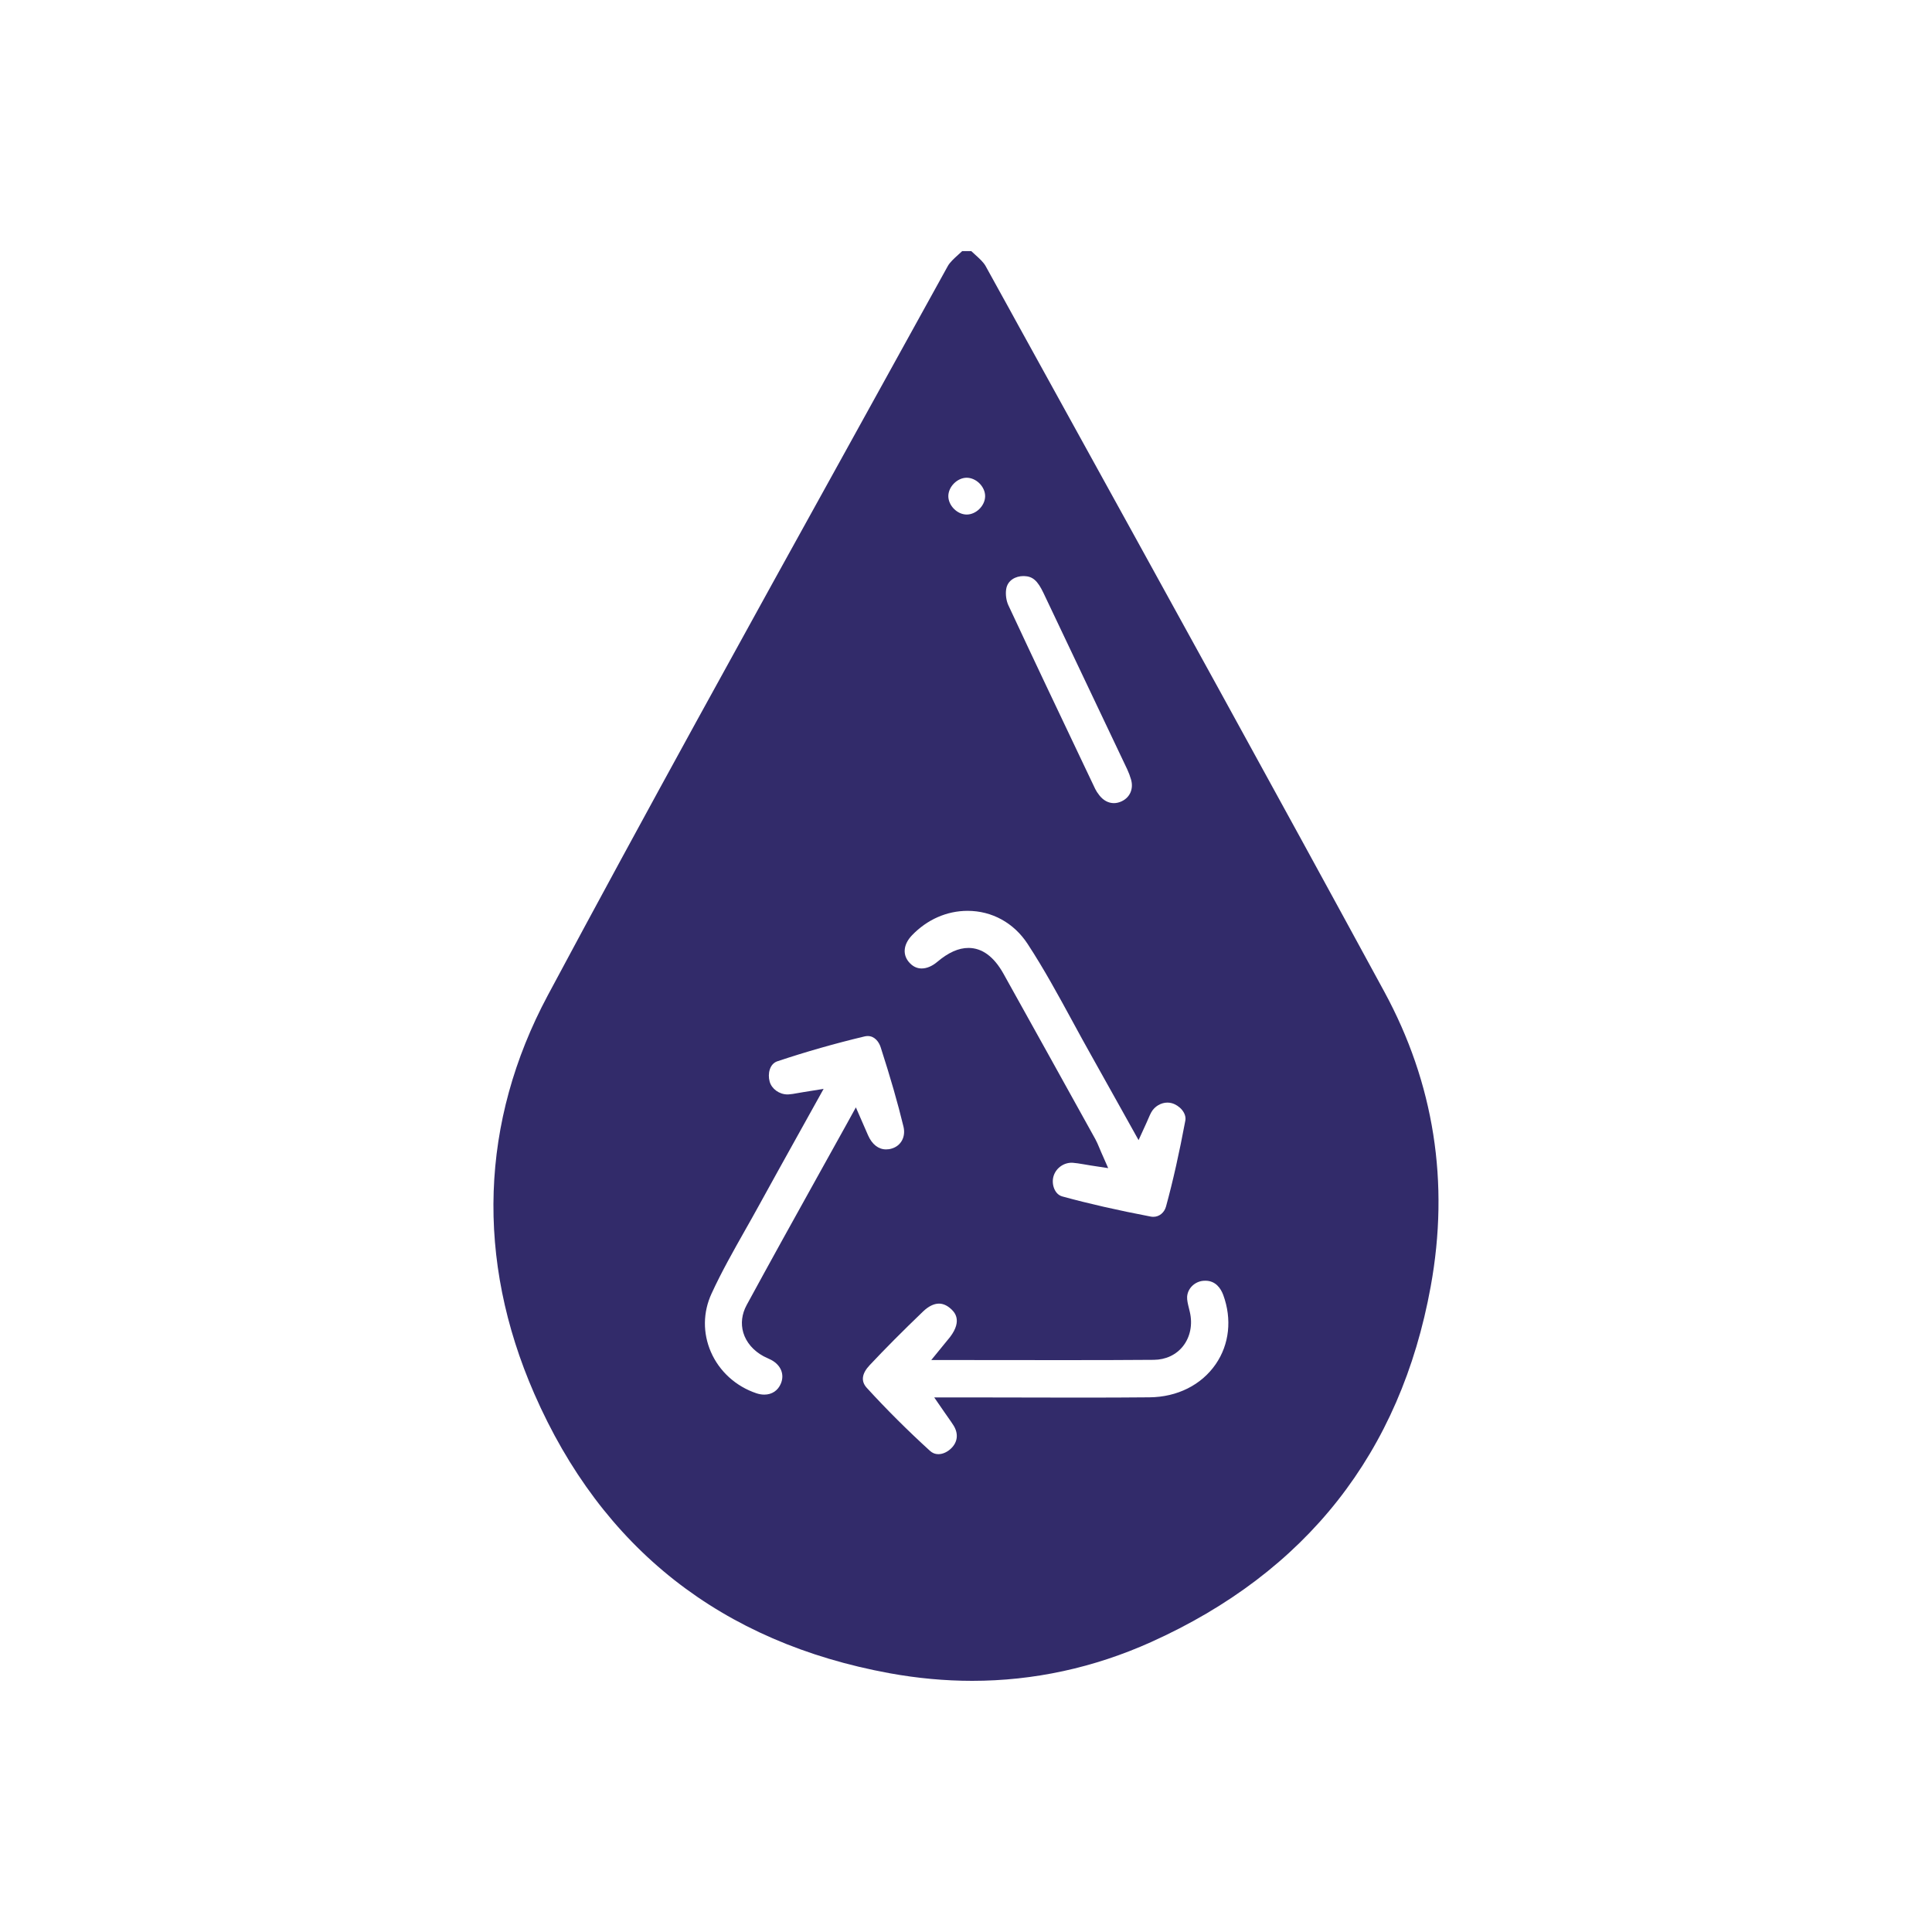 <svg xmlns="http://www.w3.org/2000/svg" xmlns:xlink="http://www.w3.org/1999/xlink" id="Layer_1" x="0px" y="0px" viewBox="0 0 400 400" style="enable-background:new 0 0 400 400;" xml:space="preserve"><style type="text/css">	.st0{fill:#322B6A;}</style><path class="st0" d="M286.59,205.29c-22.71-41.78-46.07-84.12-68.66-125.06L204.07,55.1c-0.44-0.8-1.28-1.56-2.16-2.36 c-0.27-0.24-0.54-0.49-0.82-0.75h-1.88c-0.27,0.26-0.55,0.5-0.82,0.75c-0.88,0.8-1.72,1.55-2.16,2.35 c-7.01,12.71-14.04,25.41-21.06,38.12c-20.42,36.91-41.54,75.07-61.77,112.89c-13.97,26.13-14.94,54.63-2.79,82.44 c14,32.04,38.76,51.52,73.6,57.89c5.71,1.04,11.46,1.57,17.07,1.57c0,0,0,0,0,0c12.73,0,25.18-2.7,37-8.01 c32.19-14.48,51.68-39.25,57.93-73.63C300.14,244.81,296.9,224.26,286.59,205.29z M208.32,121.97c0.29-1.87,2-2.7,3.56-2.7l0.15,0 c1.78,0.05,2.79,0.94,4.02,3.52c3.27,6.91,6.56,13.82,9.84,20.72c2.49,5.24,4.98,10.48,7.47,15.73c0.33,0.7,0.6,1.42,0.81,2.15 c0.55,1.91-0.2,3.68-1.92,4.5c-0.54,0.26-1.1,0.39-1.64,0.39c-1.11,0-2.17-0.56-2.98-1.59c-0.4-0.5-0.68-0.94-0.87-1.33l-2.34-4.92 c-5.16-10.85-10.49-22.06-15.65-33.13C208.33,124.36,208.15,123.05,208.32,121.97z M200.15,98.91c0.96,0.01,1.92,0.44,2.66,1.19 s1.16,1.71,1.15,2.64c-0.01,1.95-1.86,3.79-3.81,3.79h-0.02c-1.96-0.01-3.8-1.88-3.79-3.83C196.36,100.75,198.21,98.91,200.15,98.91 z M188.82,193.64c3.13-3.26,7.21-5.06,11.51-5.06c5.05,0,9.57,2.49,12.41,6.82c3.39,5.17,6.42,10.75,9.36,16.15 c1.29,2.37,2.57,4.73,3.9,7.08c1.75,3.11,3.49,6.22,5.26,9.41l4.47,8.01l1.64-3.59c0.16-0.34,0.29-0.65,0.41-0.94 c0.22-0.51,0.4-0.92,0.6-1.27c0.68-1.19,1.99-1.97,3.33-1.97c0.31,0,0.61,0.04,0.89,0.12c1.57,0.43,3.1,2.02,2.81,3.61 c-1.25,6.67-2.55,12.49-4,17.79c-0.35,1.27-1.4,2.13-2.62,2.13c-0.18,0-0.36-0.02-0.54-0.05c-6.85-1.31-12.84-2.67-18.31-4.17 c-1.58-0.43-2.25-2.47-1.86-4.03c0.42-1.71,2.02-2.95,3.8-2.95c0.08,0,0.15,0,0.23,0.01c0.64,0.04,1.32,0.16,2.18,0.3 c0.47,0.08,0.98,0.17,1.54,0.26l3.61,0.55l-1.47-3.34c-0.15-0.35-0.28-0.66-0.4-0.95c-0.26-0.62-0.49-1.16-0.79-1.71 c-6.33-11.42-12.66-22.84-19.02-34.25c-1.98-3.54-4.42-5.34-7.25-5.34c-2.05,0-4.15,0.94-6.43,2.86c-1.07,0.91-2.2,1.39-3.26,1.39 c-0.91,0-1.71-0.36-2.4-1.06C186.79,197.82,186.96,195.58,188.82,193.64z M175.25,232.81c-1.89,3.41-3.77,6.8-5.65,10.17 c-4.96,8.92-10.08,18.14-15.01,27.21c-1.01,1.86-1.25,3.84-0.7,5.72c0.6,2.01,2.09,3.75,4.2,4.89c0.3,0.16,0.61,0.3,0.92,0.44 c0.22,0.1,0.45,0.2,0.67,0.32c1.99,1.07,2.78,2.98,2,4.87c-0.6,1.47-1.86,2.31-3.44,2.31c-0.52,0-1.06-0.09-1.61-0.27 c-4.26-1.42-7.7-4.54-9.45-8.57c-1.69-3.91-1.65-8.2,0.14-12.08c2.05-4.47,4.55-8.88,6.96-13.15c0.94-1.66,1.88-3.32,2.8-5 c2.57-4.68,5.16-9.34,7.84-14.16l5.6-10.07l-4.06,0.65c-0.5,0.08-0.94,0.16-1.35,0.23c-0.71,0.13-1.28,0.23-1.8,0.26 c-0.09,0.01-0.18,0.01-0.27,0.01c-1.69,0-3.27-1.14-3.69-2.65c-0.46-1.66,0.02-3.69,1.59-4.21c5.9-1.97,11.97-3.7,18.06-5.15 c0.22-0.05,0.44-0.08,0.66-0.08c1.42,0,2.31,1.2,2.67,2.31c2.03,6.3,3.53,11.51,4.72,16.42c0.52,2.12-0.49,4-2.44,4.57 c-0.39,0.12-0.78,0.17-1.16,0.17c-1.57,0-2.89-1.03-3.72-2.9l-2.53-5.8L175.25,232.81z M251.7,282.44 c-2.97,4.31-7.97,6.81-13.71,6.86c-4.31,0.04-8.93,0.06-14.54,0.06c-3.73,0-7.47-0.01-11.2-0.02c-3.74-0.01-7.47-0.02-11.21-0.02 h-7.62l2.16,3.13c0.25,0.36,0.48,0.69,0.7,1c0.42,0.6,0.79,1.12,1.13,1.66c1.05,1.67,0.89,3.4-0.45,4.73 c-0.79,0.78-1.77,1.23-2.69,1.23c-0.65,0-1.22-0.23-1.72-0.68c-4.62-4.21-9.03-8.6-13.1-13.06c-1.24-1.36-1.04-2.94,0.61-4.69 c3.21-3.42,6.83-7.06,11.07-11.13c1.1-1.05,2.23-1.61,3.27-1.61c0.83,0,1.64,0.35,2.41,1.03c0.64,0.57,2.61,2.31-0.12,5.9 c-0.16,0.21-0.33,0.41-0.59,0.72l-0.63,0.77l-2.66,3.26H197c4,0,7.96,0,11.88,0.01c3.86,0,7.68,0.01,11.48,0.01 c7.27,0,13.15-0.02,18.51-0.06c2.49-0.02,4.64-1.03,6.07-2.84c1.49-1.9,2.01-4.48,1.4-7.08c-0.06-0.25-0.12-0.5-0.18-0.75 c-0.22-0.88-0.42-1.7-0.38-2.38c0.1-1.7,1.52-3.13,3.31-3.31c0.16-0.02,0.31-0.02,0.47-0.02c2.15,0,3.2,1.61,3.7,2.95 C255.09,273.11,254.53,278.33,251.7,282.44z"></path></svg>